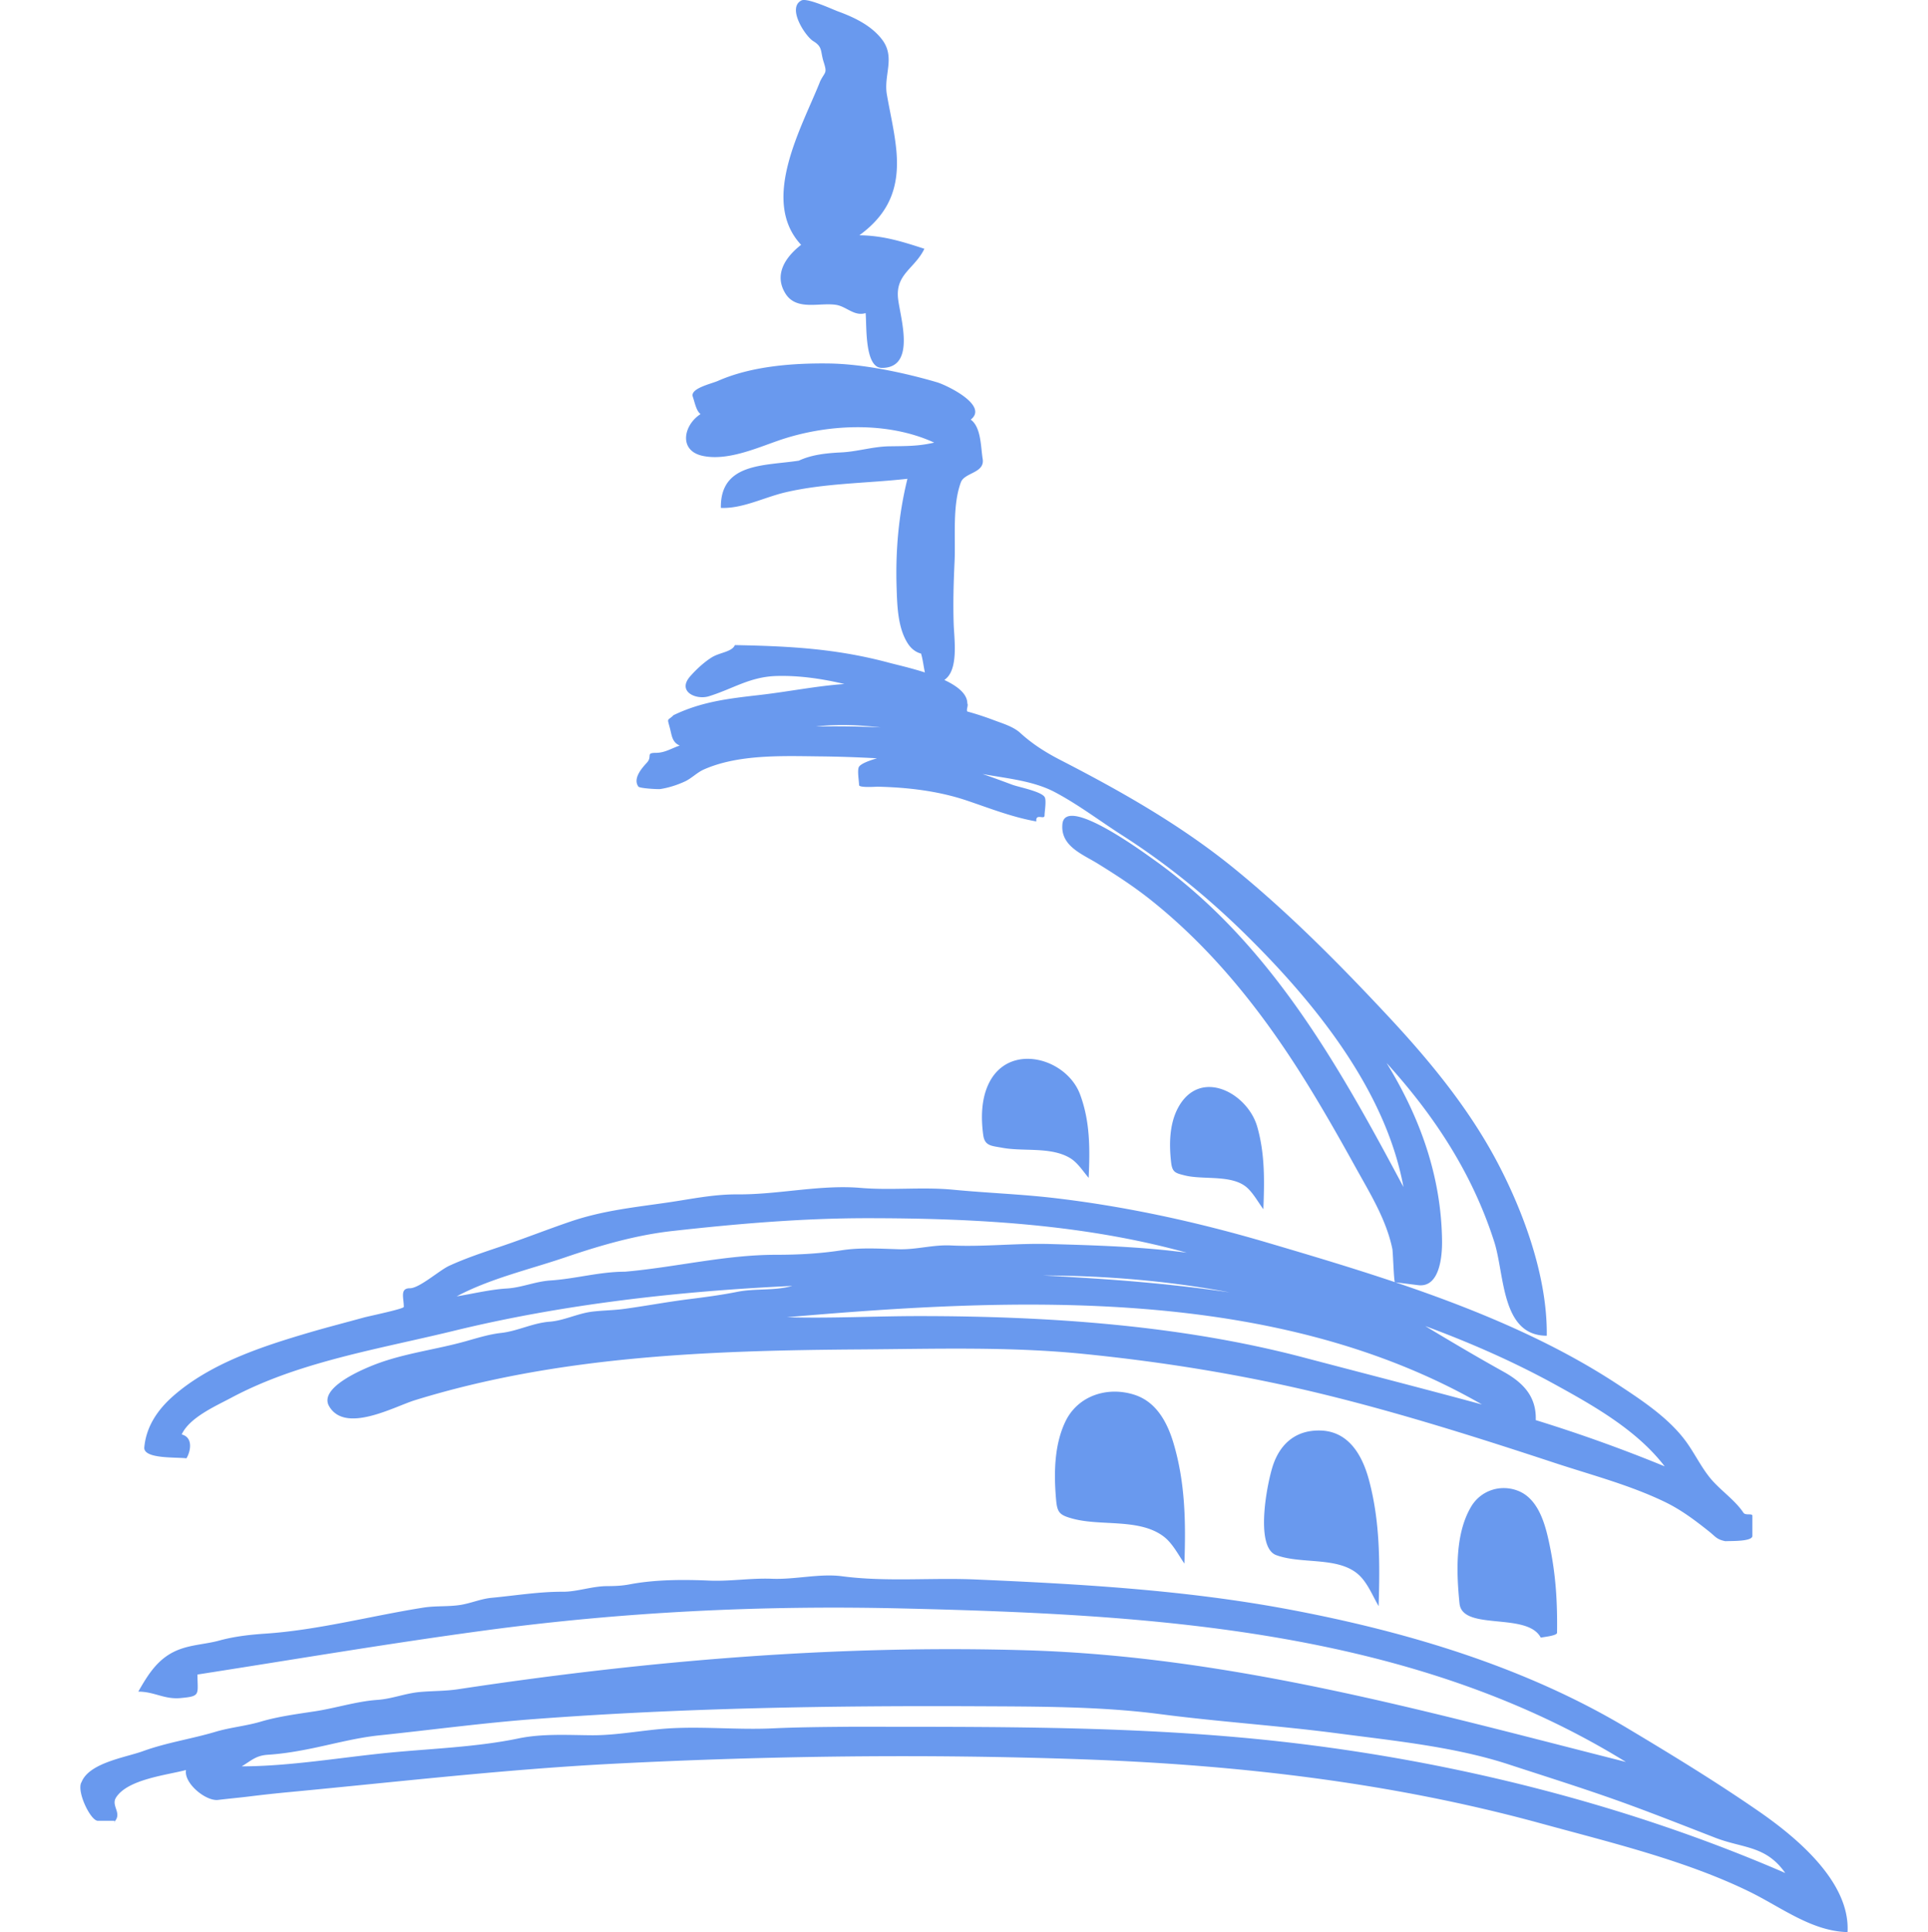 <svg xmlns="http://www.w3.org/2000/svg" width="239.935" height="240.425" viewBox="0 0 239.935 240.425"><path d="M99.695 30.465c-5.194-5.573.175-14.762 2.376-20.359.593-1.2.9-.94.44-2.365-.447-1.383-.086-1.877-1.308-2.628C100.221 4.51 97.91.99 99.73.058c.72-.367 3.87 1.11 4.571 1.366 2.011.735 4.127 1.743 5.461 3.485 1.704 2.224.184 4.41.606 6.85.403 2.327.964 4.625 1.182 6.981.42 4.57-.898 7.833-4.604 10.538 2.96.033 5.325.78 8.091 1.68-1.184 2.455-3.582 3.125-3.28 6.143.227 2.291 2.354 8.681-2.012 8.681-2.188 0-1.868-5.372-2.022-6.823-1.424.445-2.39-.84-3.703-1.027-2.072-.31-4.934.787-6.292-1.433-1.439-2.359.02-4.514 1.967-6.034zm-20.248 67.42c-.738-1.024.492-2.363 1.06-2.984.723-.792-.184-1.218 1.103-1.218 1.143 0 1.912-.55 2.983-.908-.955-.4-.99-1.273-1.218-2.138-.367-1.4-.345-.86.448-1.643 3.553-1.716 6.986-2.08 10.824-2.523 3.454-.4 6.991-1.113 10.438-1.354-2.749-.649-5.558-1.068-8.388-.998-3.359.083-5.414 1.572-8.47 2.522-1.592.494-3.99-.57-2.352-2.459.738-.85 1.76-1.8 2.738-2.4.96-.588 2.49-.664 2.842-1.507 6.824.132 12.636.431 19.257 2.214.831.223 2.596.615 4.396 1.193-.005-.018-.013-.027-.016-.044-.164-.766-.242-1.556-.469-2.308-.673-.164-1.226-.625-1.604-1.19-1.292-1.938-1.364-4.728-1.437-6.968-.152-4.623.243-9.118 1.346-13.592-5.02.563-10.262.534-15.192 1.687-2.626.615-5.343 2.053-8.026 1.935-.083-5.655 5.457-5.22 9.705-5.878 1.621-.76 3.498-.94 5.263-1.026 2.042-.097 3.926-.727 5.994-.76 2.038-.033 3.617.003 5.587-.462-5.917-2.713-13.472-2.318-19.454-.23-2.79.976-6.36 2.536-9.382 1.876-3.005-.656-2.36-3.84-.239-5.194-.533-.389-.712-1.413-.967-2.165-.35-1.035 2.28-1.592 3.141-1.97 4.163-1.83 9.308-2.22 13.792-2.162 4.247.055 9.364 1.14 13.447 2.336 1.202.353 6.482 2.883 4.206 4.65 1.311.938 1.246 3.435 1.488 4.885.294 1.773-2.25 1.684-2.708 2.906-1.083 2.896-.65 6.826-.788 9.83-.12 2.624-.197 5.173-.112 7.797.06 1.885.656 5.777-1.165 6.978 1.611.757 2.865 1.715 2.865 2.931.151.221-.164.785 0 .993a37.84 37.84 0 0 1 3.271 1.068c1.084.412 2.437.798 3.312 1.597 1.53 1.398 3.167 2.428 5.015 3.38 7.6 3.913 15.02 8.115 21.662 13.531 6.775 5.524 12.997 11.807 18.96 18.188 5.28 5.646 10.264 11.681 13.857 18.56 3.277 6.275 6.124 14.21 6.031 21.355-5.683 0-5.227-7.59-6.53-11.672-2.72-8.506-7.436-15.693-13.405-22.268 4.178 6.794 6.813 14.12 6.904 22.151.02 1.76-.244 5.837-2.98 5.497-.959-.119-1.918-.242-2.876-.36-.145-.018-.244-3.746-.329-4.152-.744-3.6-2.716-6.807-4.48-9.979-2.272-4.11-4.59-8.19-7.113-12.153-5.073-7.965-11.039-15.37-18.457-21.278-2.104-1.676-4.327-3.124-6.61-4.532-1.92-1.185-4.666-2.18-4.399-4.925.35-3.617 9.955 3.432 11.124 4.256 14.56 10.278 23.14 25.562 31.316 40.91-2.223-12.112-11.113-23.026-19.655-31.436-4.676-4.604-9.799-8.783-15.33-12.322-2.78-1.778-5.446-3.814-8.363-5.362-2.71-1.437-5.948-1.71-9.037-2.275 1.234.418 2.461.87 3.69 1.331.785.296 3.553.816 4.03 1.518.266.391 0 1.824 0 2.312 0 .588-1.14-.333-1.023.743-3-.529-5.748-1.62-8.62-2.59-3.562-1.204-7.388-1.649-11.13-1.734-.127-.003-2.309.16-2.309-.198 0-.474-.263-1.92 0-2.296.286-.407 1.33-.775 2.232-1.04a157.32 157.32 0 0 0-7.249-.24c-4.554-.049-10.009-.268-14.292 1.628-.884.392-1.515 1.101-2.385 1.502-.968.445-2.026.784-3.08.941-.202.032-2.528-.085-2.688-.309zm22.078-7.48c.791-.014 1.581-.02 2.373-.02 1.904 0 3.81.04 5.711.133-2.667-.3-5.41-.433-8.084-.113zm91.734 86.975c-.15-.048-.36-.11-.646-.198l.646.198zm0 0c.367.116.483.15 0 0zm-175.3 2.712c.243-2.605 1.683-4.698 3.616-6.39 4.681-4.096 11.107-6.173 16.97-7.9 2.228-.654 4.48-1.227 6.718-1.847.614-.17 4.99-1.076 4.99-1.328 0-1.127-.518-2.319.76-2.319 1.185 0 3.677-2.244 4.9-2.8 2-.917 4.088-1.615 6.17-2.317 2.975-.994 5.89-2.152 8.857-3.165 4.097-1.4 7.974-1.778 12.196-2.396 2.931-.428 5.65-1.022 8.654-1.004 5.101.038 10.26-1.233 15.31-.806 3.835.328 7.644-.142 11.526.227 4.254.41 8.521.551 12.77 1.058 8.975 1.063 17.824 3.015 26.487 5.576 14.706 4.343 30.572 9.126 43.463 17.607 3.061 2.014 6.508 4.28 8.637 7.322.952 1.36 1.696 2.861 2.725 4.17 1.256 1.596 3.15 2.798 4.266 4.472.243.358 1.105.031 1.105.371v2.502c0 .718-2.653.62-3.364.658-1.092-.218-1.218-.57-2.048-1.228-1.767-1.403-3.468-2.688-5.512-3.673-4.358-2.096-9.066-3.323-13.645-4.83-9.595-3.163-19.335-6.25-29.156-8.632-9.694-2.35-19.566-3.943-29.487-4.94-9.243-.929-18.514-.623-27.785-.56-18.625.128-37.535.782-55.444 6.318-2.559.79-8.684 4.21-10.682.745-1.36-2.354 4.453-4.714 5.874-5.249 3.59-1.35 7.401-1.79 11.076-2.816 1.473-.412 2.94-.88 4.465-1.05 2.047-.228 3.91-1.237 6.047-1.4 1.77-.137 3.468-1.026 5.287-1.25 1.314-.16 2.626-.16 3.937-.337 2.743-.37 5.376-.875 8.106-1.215 2.01-.255 3.997-.51 5.97-.906 2.318-.463 4.563-.104 6.887-.742-14.043.645-28.608 2.274-42.285 5.626-6.224 1.511-12.546 2.68-18.658 4.626-3.063.976-6.067 2.16-8.904 3.676-1.91 1.02-5.186 2.448-6.144 4.557 1.47.368 1.101 2.137.588 2.968-1.322-.168-5.383.103-5.244-1.379zm65.758-26.913c-4.594.51-9.042 1.807-13.404 3.292-4.424 1.504-9.362 2.64-13.479 4.846 2.047-.33 4.188-.858 6.245-.979 1.828-.106 3.546-.878 5.432-1 3.131-.208 6.104-1.089 9.255-1.089 6.286-.545 12.473-2.105 18.795-2.105 2.772 0 5.467-.142 8.193-.563 2.317-.358 4.727-.198 7.06-.129 2.222.072 4.28-.579 6.542-.469 4.08.194 8.143-.296 12.284-.18 5.715.164 11.368.327 17.047 1.08-12.89-3.569-26.469-4.293-39.792-4.293-8.085.001-16.15.693-24.178 1.59zm47.137 5.605c7.416.375 14.832.957 22.18 2.04-7.665-1.445-15.489-2.09-23.29-2.105 5.69.267 3.148.16 1.11.065zm-32.918 5.13c5.487.16 10.95-.142 16.438-.142 15.846 0 32.462 1.095 47.84 5.146 7.403 1.95 14.824 3.85 22.212 5.853-25.675-14.762-57.968-13.34-86.49-10.857zm93.184 12.804a189.454 189.454 0 0 1 16.046 5.753c-3.45-4.5-8.792-7.519-13.683-10.209-5.168-2.839-10.589-5.205-16.117-7.25 3.242 1.954 6.447 3.85 9.748 5.686 2.455 1.363 4.11 3.101 4.006 6.02zm0 0zm.31.095c.296.094.757.235 1.183.368l-1.183-.368zm38.491 63.612c-4.442-.089-8.284-3.112-12.222-5.035-7.982-3.899-17.335-6.13-25.868-8.469-18.702-5.126-37.877-7.319-57.225-7.999-19.35-.68-38.845-.44-58.18.551-13.42.688-26.774 2.237-40.146 3.506-1.773.166-3.534.355-5.303.575-1.276.157-2.552.268-3.83.425-1.519.19-4.288-2.067-3.998-3.723-2.375.633-7.2 1.14-8.678 3.38-.724 1.058.75 1.937-.195 3.015-.125.246.253-.074-.145-.074h-1.95c-.934 0-2.72-3.764-2.024-4.832.96-2.395 5.495-3.057 7.634-3.834 2.954-1.073 6.05-1.522 9.018-2.407 1.891-.563 3.786-.716 5.666-1.273 2.113-.626 4.531-.948 6.684-1.275 2.588-.39 5.224-1.249 7.81-1.425 1.843-.13 3.438-.816 5.298-.983 1.595-.142 3.15-.103 4.733-.342 23.451-3.55 47.06-5.552 70.794-4.847 25.576.762 49.937 7.667 74.545 13.895-26.859-16.587-59.263-18.358-89.936-19.099-17.49-.422-34.856.41-52.199 2.754-11.906 1.608-23.759 3.62-35.63 5.466.008 2.527.437 2.697-2.105 2.93-2.038.186-3.252-.802-5.26-.802 1.298-2.275 2.562-4.312 5.163-5.27 1.595-.59 3.304-.643 4.928-1.09 1.847-.507 3.79-.727 5.697-.855 6.616-.444 13.196-2.216 19.701-3.242 1.57-.248 3.167-.084 4.72-.352 1.286-.224 2.455-.743 3.764-.866 2.944-.276 5.905-.77 8.857-.755 1.766.013 3.658-.698 5.52-.698 1.021-.01 1.822-.035 2.813-.224 3.144-.598 6.69-.607 9.866-.466 2.596.116 5.2-.33 7.823-.227 2.898.116 5.946-.68 8.733-.312 5.483.721 11.113.16 16.641.402 13.098.57 26.097 1.307 39.02 3.735 14.58 2.744 29.296 7.122 42.085 14.781 5.515 3.298 10.956 6.621 16.246 10.271 4.613 3.181 11.493 8.783 11.135 15.09zM64.497 216.332c2.974-.62 6.115-.422 9.137-.4 3.163.022 6.453-.657 9.606-.853 4.305-.264 8.61.198 12.93-.006 3.245-.15 6.491-.17 9.74-.2 17.92.023 35.87-.14 53.706 1.868 21.265 2.392 42.892 7.813 62.552 16.33-2.407-3.44-5.255-3.044-8.74-4.397-3.479-1.35-6.95-2.722-10.453-4.009-5.024-1.85-10.144-3.443-15.23-5.107-6.689-2.19-14.23-2.934-21.183-3.849-7.383-.973-14.815-1.444-22.198-2.407-7.323-.957-15.026-.938-22.414-.976-18.49-.089-36.832.201-55.29 1.58-6.506.484-13 1.365-19.49 2.042-3.078.323-6.067 1.183-9.1 1.765-1.565.303-3.142.545-4.73.646-1.486.098-2.007.686-3.26 1.444 6.055-.013 12.355-1.12 18.42-1.709 5.218-.503 10.896-.696 15.997-1.762zm76.723-42.754c-3.366-1.104-7.098.072-8.65 3.35-1.35 2.844-1.417 6.27-1.172 9.354.151 1.888.306 2.228 2.18 2.72 3.51.918 8.156-.058 11.166 2.145 1.155.843 1.855 2.27 2.651 3.421.184-5.096.113-10.07-1.363-15.008-.762-2.555-2.118-5.098-4.812-5.982zm23.176 4.437c-2.963-.11-4.974 1.481-5.935 4.213-.74 2.097-2.36 10.294.365 11.291 3.102 1.137 7.452.192 10.042 2.257 1.251.997 1.913 2.741 2.698 4.088.167-5.306.186-10.549-1.21-15.726-.813-3.01-2.48-5.99-5.96-6.123zm24.438 7.467c-2.195-.809-4.582.028-5.757 2.008-2.025 3.411-1.828 8.23-1.443 12.047.35 3.458 8.432 1.02 10.111 4.248.375-.085 2.02-.236 2.025-.602a61.935 61.935 0 0 0-.055-3.927 43.654 43.654 0 0 0-1.095-8.02c-.522-2.213-1.445-4.892-3.786-5.754zm-65.663-50.89c-1.063 1.985-1.112 4.478-.809 6.661.19 1.37 1.043 1.325 2.343 1.57 2.683.504 6.036-.154 8.446 1.274.958.566 1.62 1.646 2.33 2.474.162-3.553.197-6.992-1.07-10.385-1.664-4.465-8.626-6.472-11.24-1.595zm23.438 3.256c-1.088 2.017-1.123 4.563-.867 6.787.146 1.266.537 1.344 1.75 1.643 2.351.576 5.982-.176 7.815 1.618.744.727 1.301 1.743 1.915 2.58.134-3.493.21-6.869-.763-10.274-1.202-4.198-7.125-7.399-9.85-2.354z" fill="#6999ee"/></svg>